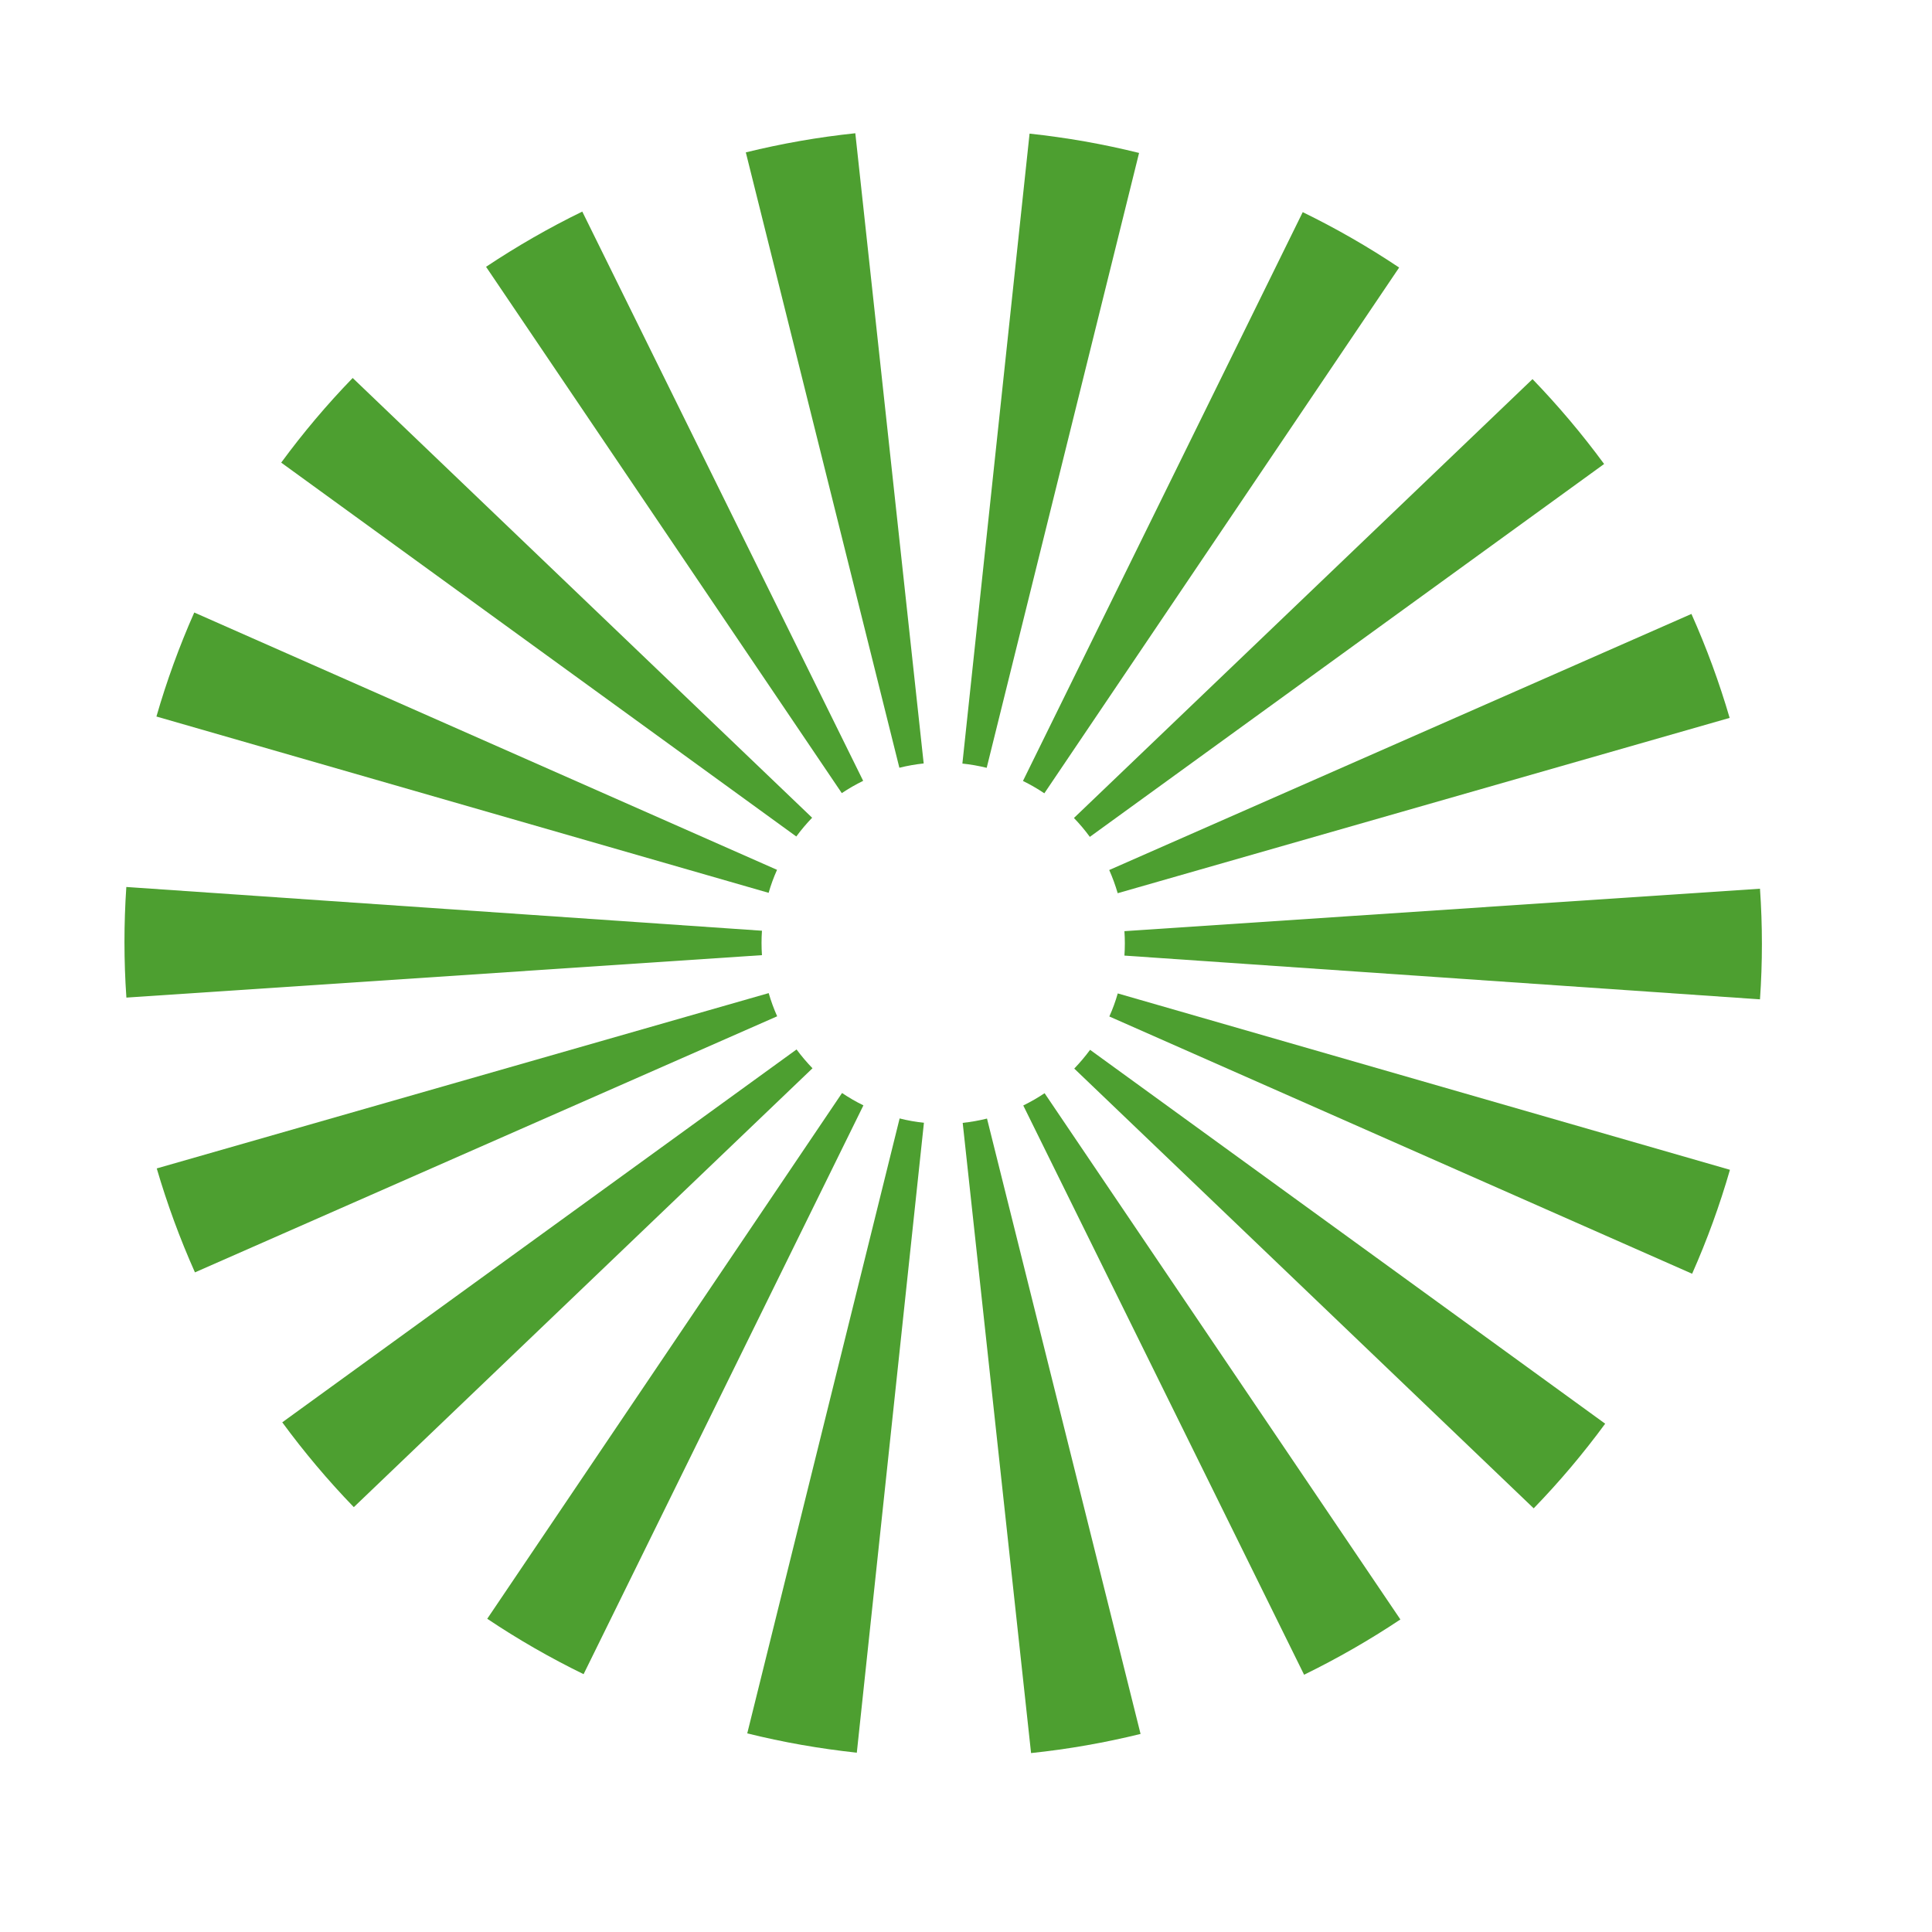 <svg width="31" height="31" viewBox="0 0 31 31" fill="none" xmlns="http://www.w3.org/2000/svg">
<g clip-path="url(#clip0)">
<path d="M15.637 12.279C15.703 12.29 15.768 12.305 15.832 12.32L18.277 2.454C17.99 2.383 17.699 2.321 17.404 2.269C17.108 2.217 16.813 2.176 16.52 2.144L15.442 12.252C15.506 12.259 15.572 12.267 15.637 12.279Z" fill="#4D9F30"/>
<path d="M14.821 12.25L13.724 2.138C13.132 2.2 12.545 2.303 11.967 2.445L14.431 12.319C14.559 12.287 14.69 12.264 14.821 12.25Z" fill="#4D9F30"/>
<path d="M13.85 12.529L9.343 3.395C8.809 3.655 8.293 3.952 7.799 4.281L13.507 12.726C13.617 12.653 13.731 12.587 13.85 12.529Z" fill="#4D9F30"/>
<path d="M13.031 13.121L5.659 6.065C5.246 6.491 4.863 6.945 4.512 7.423L12.777 13.422C12.855 13.316 12.94 13.216 13.031 13.121Z" fill="#4D9F30"/>
<path d="M12.468 13.957L3.117 9.828C2.877 10.37 2.674 10.928 2.51 11.497L12.333 14.326C12.369 14.2 12.414 14.077 12.468 13.957Z" fill="#4D9F30"/>
<path d="M12.226 14.934L2.027 14.232C1.987 14.823 1.987 15.416 2.028 16.007L12.226 15.326C12.217 15.195 12.217 15.064 12.226 14.934Z" fill="#4D9F30"/>
<path d="M12.334 15.935L2.515 18.748C2.682 19.317 2.886 19.874 3.128 20.416L12.47 16.307C12.416 16.186 12.371 16.062 12.334 15.935Z" fill="#4D9F30"/>
<path d="M12.781 16.839L4.529 22.822C4.881 23.301 5.264 23.756 5.677 24.183L13.037 17.141C12.945 17.046 12.86 16.945 12.781 16.839Z" fill="#4D9F30"/>
<path d="M13.511 17.538L7.818 25.974C8.312 26.305 8.829 26.602 9.364 26.863L13.854 17.736C13.735 17.678 13.621 17.612 13.511 17.538Z" fill="#4D9F30"/>
<path d="M14.63 17.988C14.565 17.977 14.5 17.962 14.435 17.946L11.99 27.813C12.277 27.884 12.568 27.946 12.864 27.998C13.16 28.05 13.455 28.091 13.748 28.123L14.825 18.015C14.761 18.008 14.696 18 14.63 17.988Z" fill="#4D9F30"/>
<path d="M15.447 18.017L16.544 28.129C17.136 28.067 17.723 27.964 18.301 27.822L15.837 17.948C15.709 17.98 15.578 18.003 15.447 18.017Z" fill="#4D9F30"/>
<path d="M16.419 17.738L20.925 26.872C21.459 26.611 21.975 26.315 22.47 25.985L16.761 17.541C16.652 17.614 16.537 17.68 16.419 17.738Z" fill="#4D9F30"/>
<path d="M17.237 17.146L24.609 24.202C25.022 23.776 25.405 23.322 25.756 22.844L17.491 16.845C17.413 16.951 17.328 17.051 17.237 17.146Z" fill="#4D9F30"/>
<path d="M17.935 15.94C17.899 16.067 17.854 16.19 17.8 16.31L27.151 20.438C27.391 19.897 27.594 19.339 27.758 18.77L17.935 15.94Z" fill="#4D9F30"/>
<path d="M18.042 15.333L28.24 16.035C28.281 15.444 28.281 14.851 28.24 14.26L18.042 14.941C18.051 15.071 18.051 15.203 18.042 15.333Z" fill="#4D9F30"/>
<path d="M17.934 14.332L27.753 11.519C27.587 10.95 27.382 10.393 27.14 9.851L17.798 13.96C17.852 14.081 17.897 14.205 17.934 14.332Z" fill="#4D9F30"/>
<path d="M17.487 13.428L25.739 7.445C25.387 6.966 25.003 6.511 24.59 6.083L17.232 13.125C17.323 13.22 17.409 13.321 17.487 13.428Z" fill="#4D9F30"/>
<path d="M16.757 12.729L22.45 4.293C21.955 3.962 21.439 3.665 20.903 3.404L16.414 12.531C16.533 12.589 16.647 12.655 16.757 12.729Z" fill="#4D9F30"/>
</g>
<defs>
<clipPath id="clip0">
<rect width="26.127" height="26.127" fill="white" transform="translate(4.537) rotate(10)"/>
</clipPath>
</defs>
</svg>
